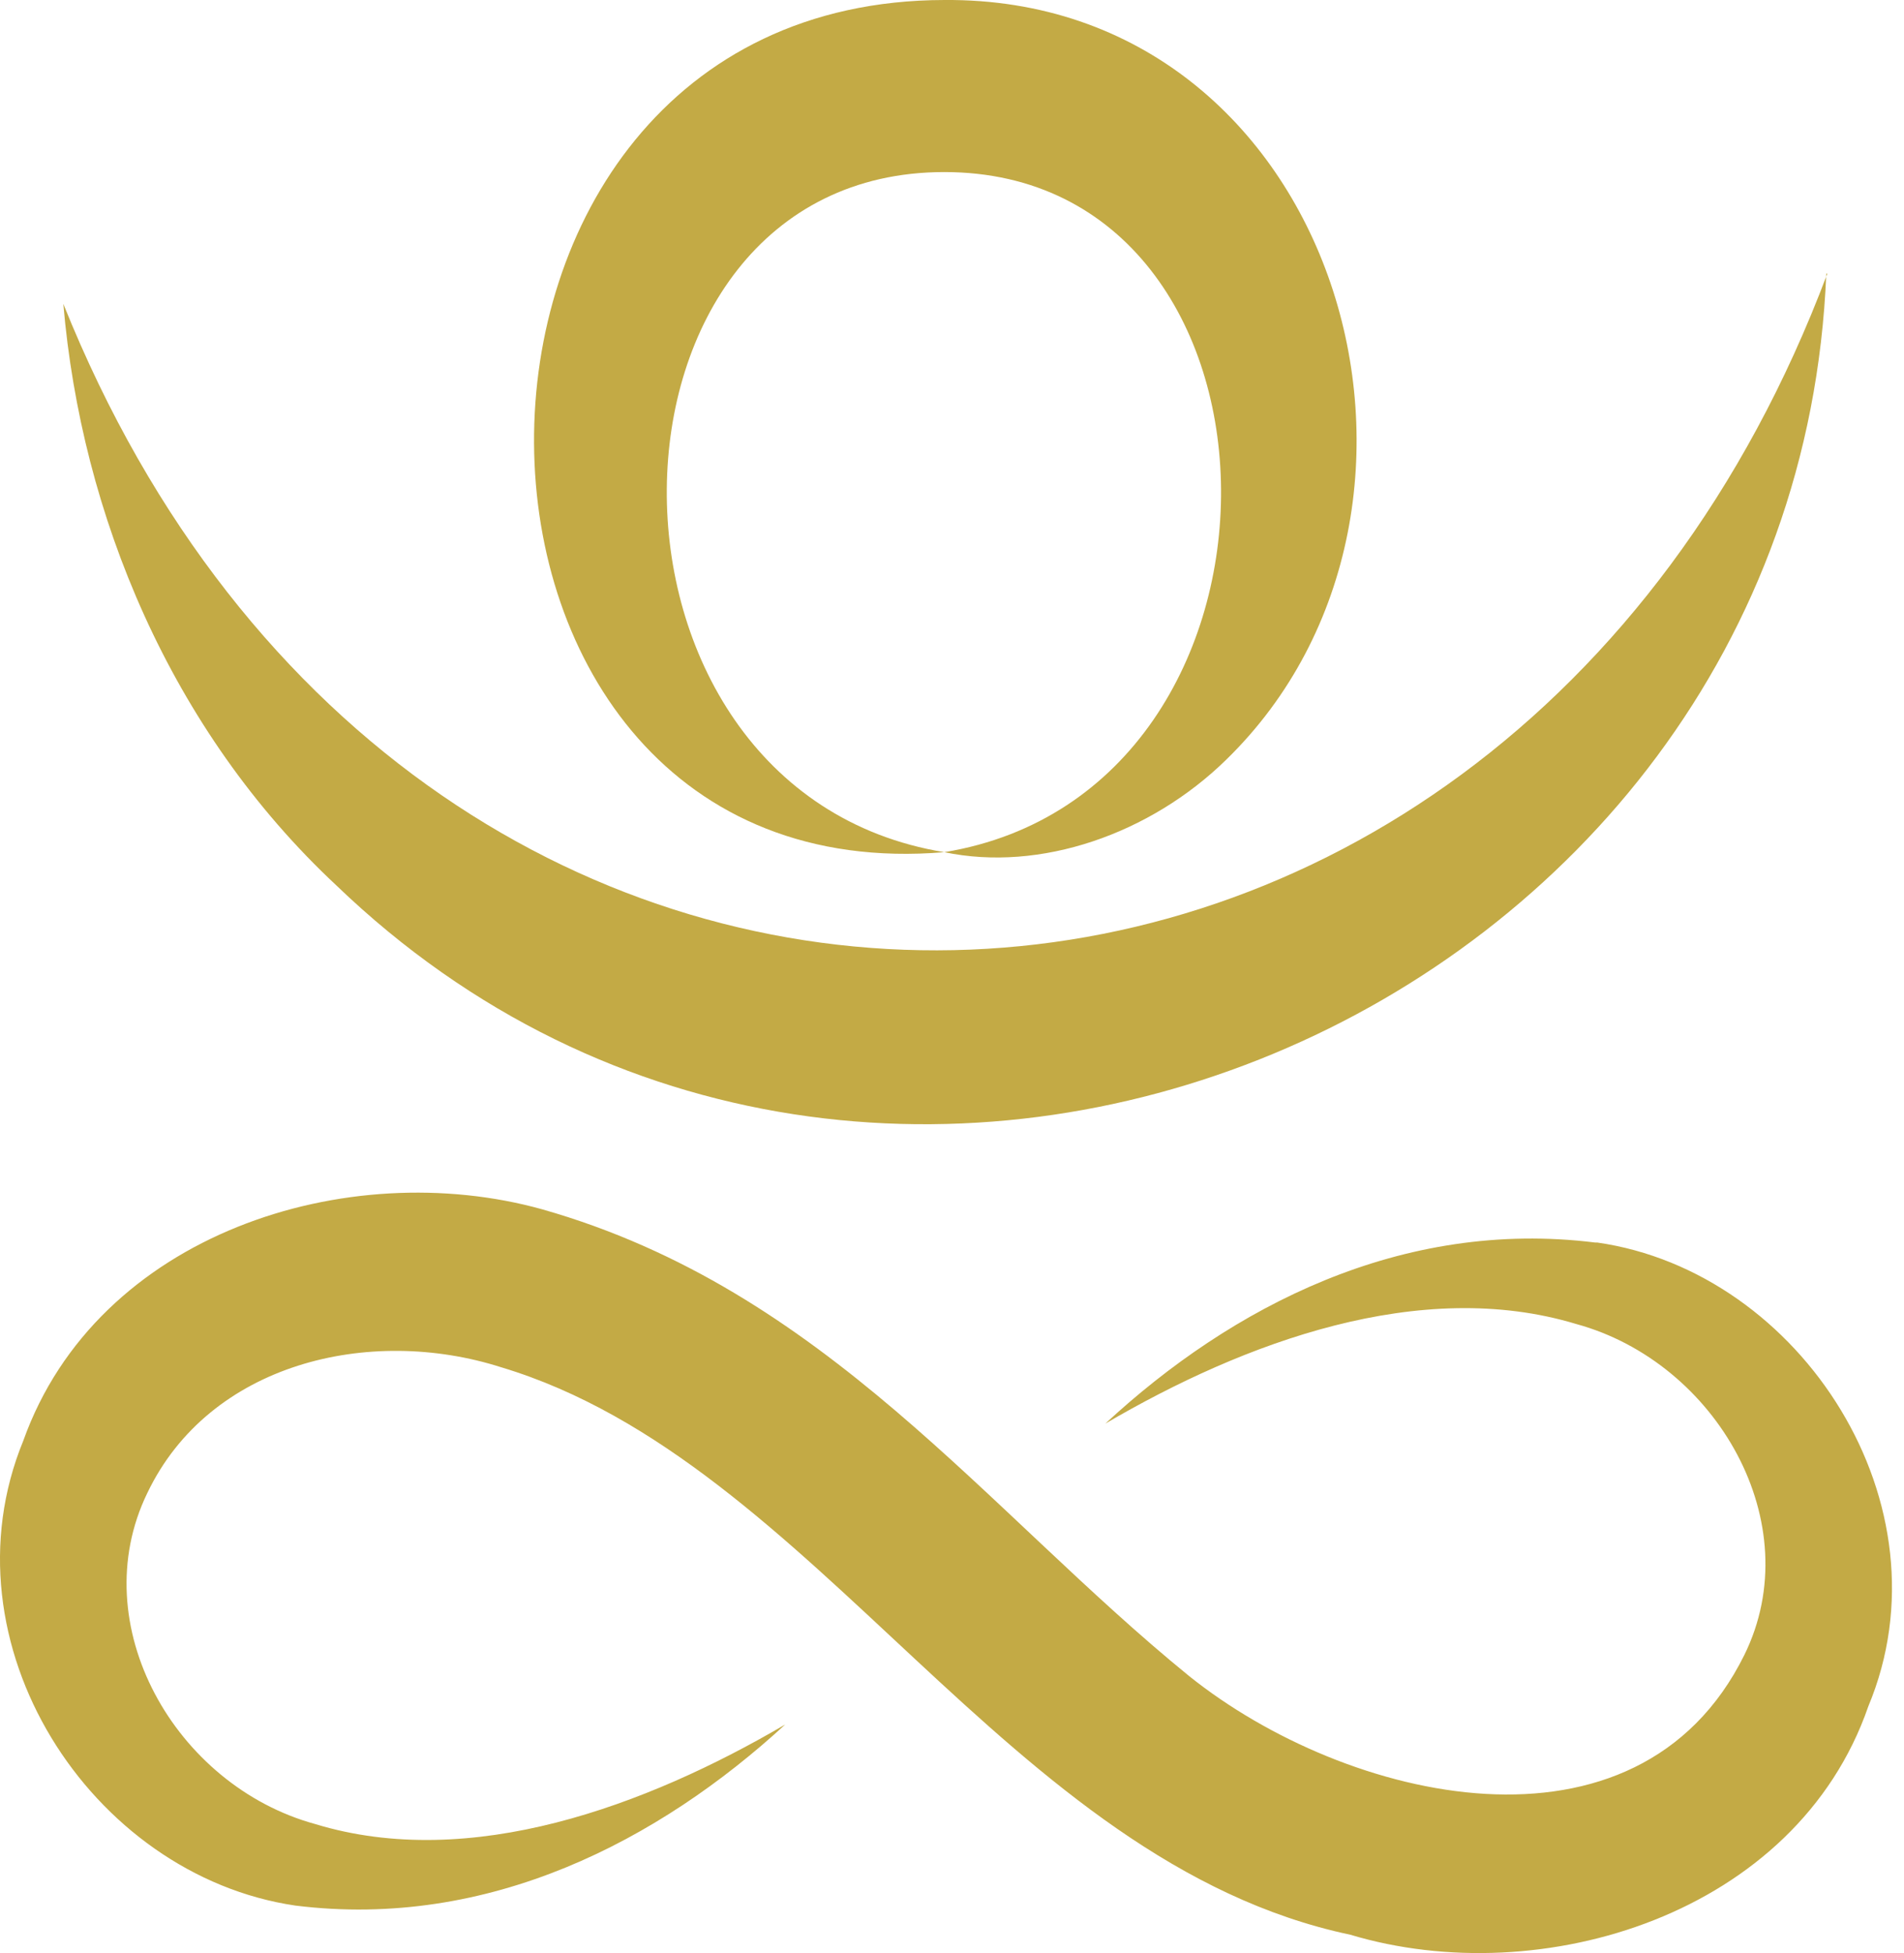 <svg width="39" height="40" viewBox="0 0 39 40" fill="none" xmlns="http://www.w3.org/2000/svg">
<path d="M32.677 25.448C28.703 24.953 25.221 26.767 22.64 29.157C25.487 27.488 29.092 26.149 32.288 27.117C35.155 27.9 37.06 31.197 35.729 33.896C33.537 38.326 27.576 36.905 24.36 34.329C20.182 30.929 16.905 26.416 11.108 24.768C7.114 23.655 1.993 25.262 0.477 29.507C-1.223 33.649 1.85 38.409 6.049 39.027C10.022 39.522 13.505 37.688 16.085 35.318C13.238 36.987 9.633 38.326 6.458 37.358C3.591 36.575 1.706 33.278 3.017 30.579C4.287 27.921 7.564 27.138 10.268 28.003C16.72 29.94 20.633 38.141 27.658 39.624C31.571 40.799 36.794 39.212 38.269 34.947C39.989 30.826 36.896 26.046 32.718 25.448H32.677Z" fill="#C3AA45"/>
<path d="M19.342 17.453C11.661 16.196 11.866 3.524 19.342 3.524C26.798 3.524 27.003 16.196 19.342 17.453C21.309 17.865 23.562 17.082 25.119 15.557C30.465 10.344 27.392 -0.062 19.342 0C8.036 0.021 8.24 18.38 19.342 17.453Z" fill="#C3AA45"/>
<path d="M37.429 5.605C30.649 23.655 8.548 24.294 1.297 6.223C1.665 10.53 3.488 14.96 6.889 18.133C17.99 28.807 36.794 20.832 37.408 5.605H37.429Z" fill="#C3AA45"/>
</svg>
